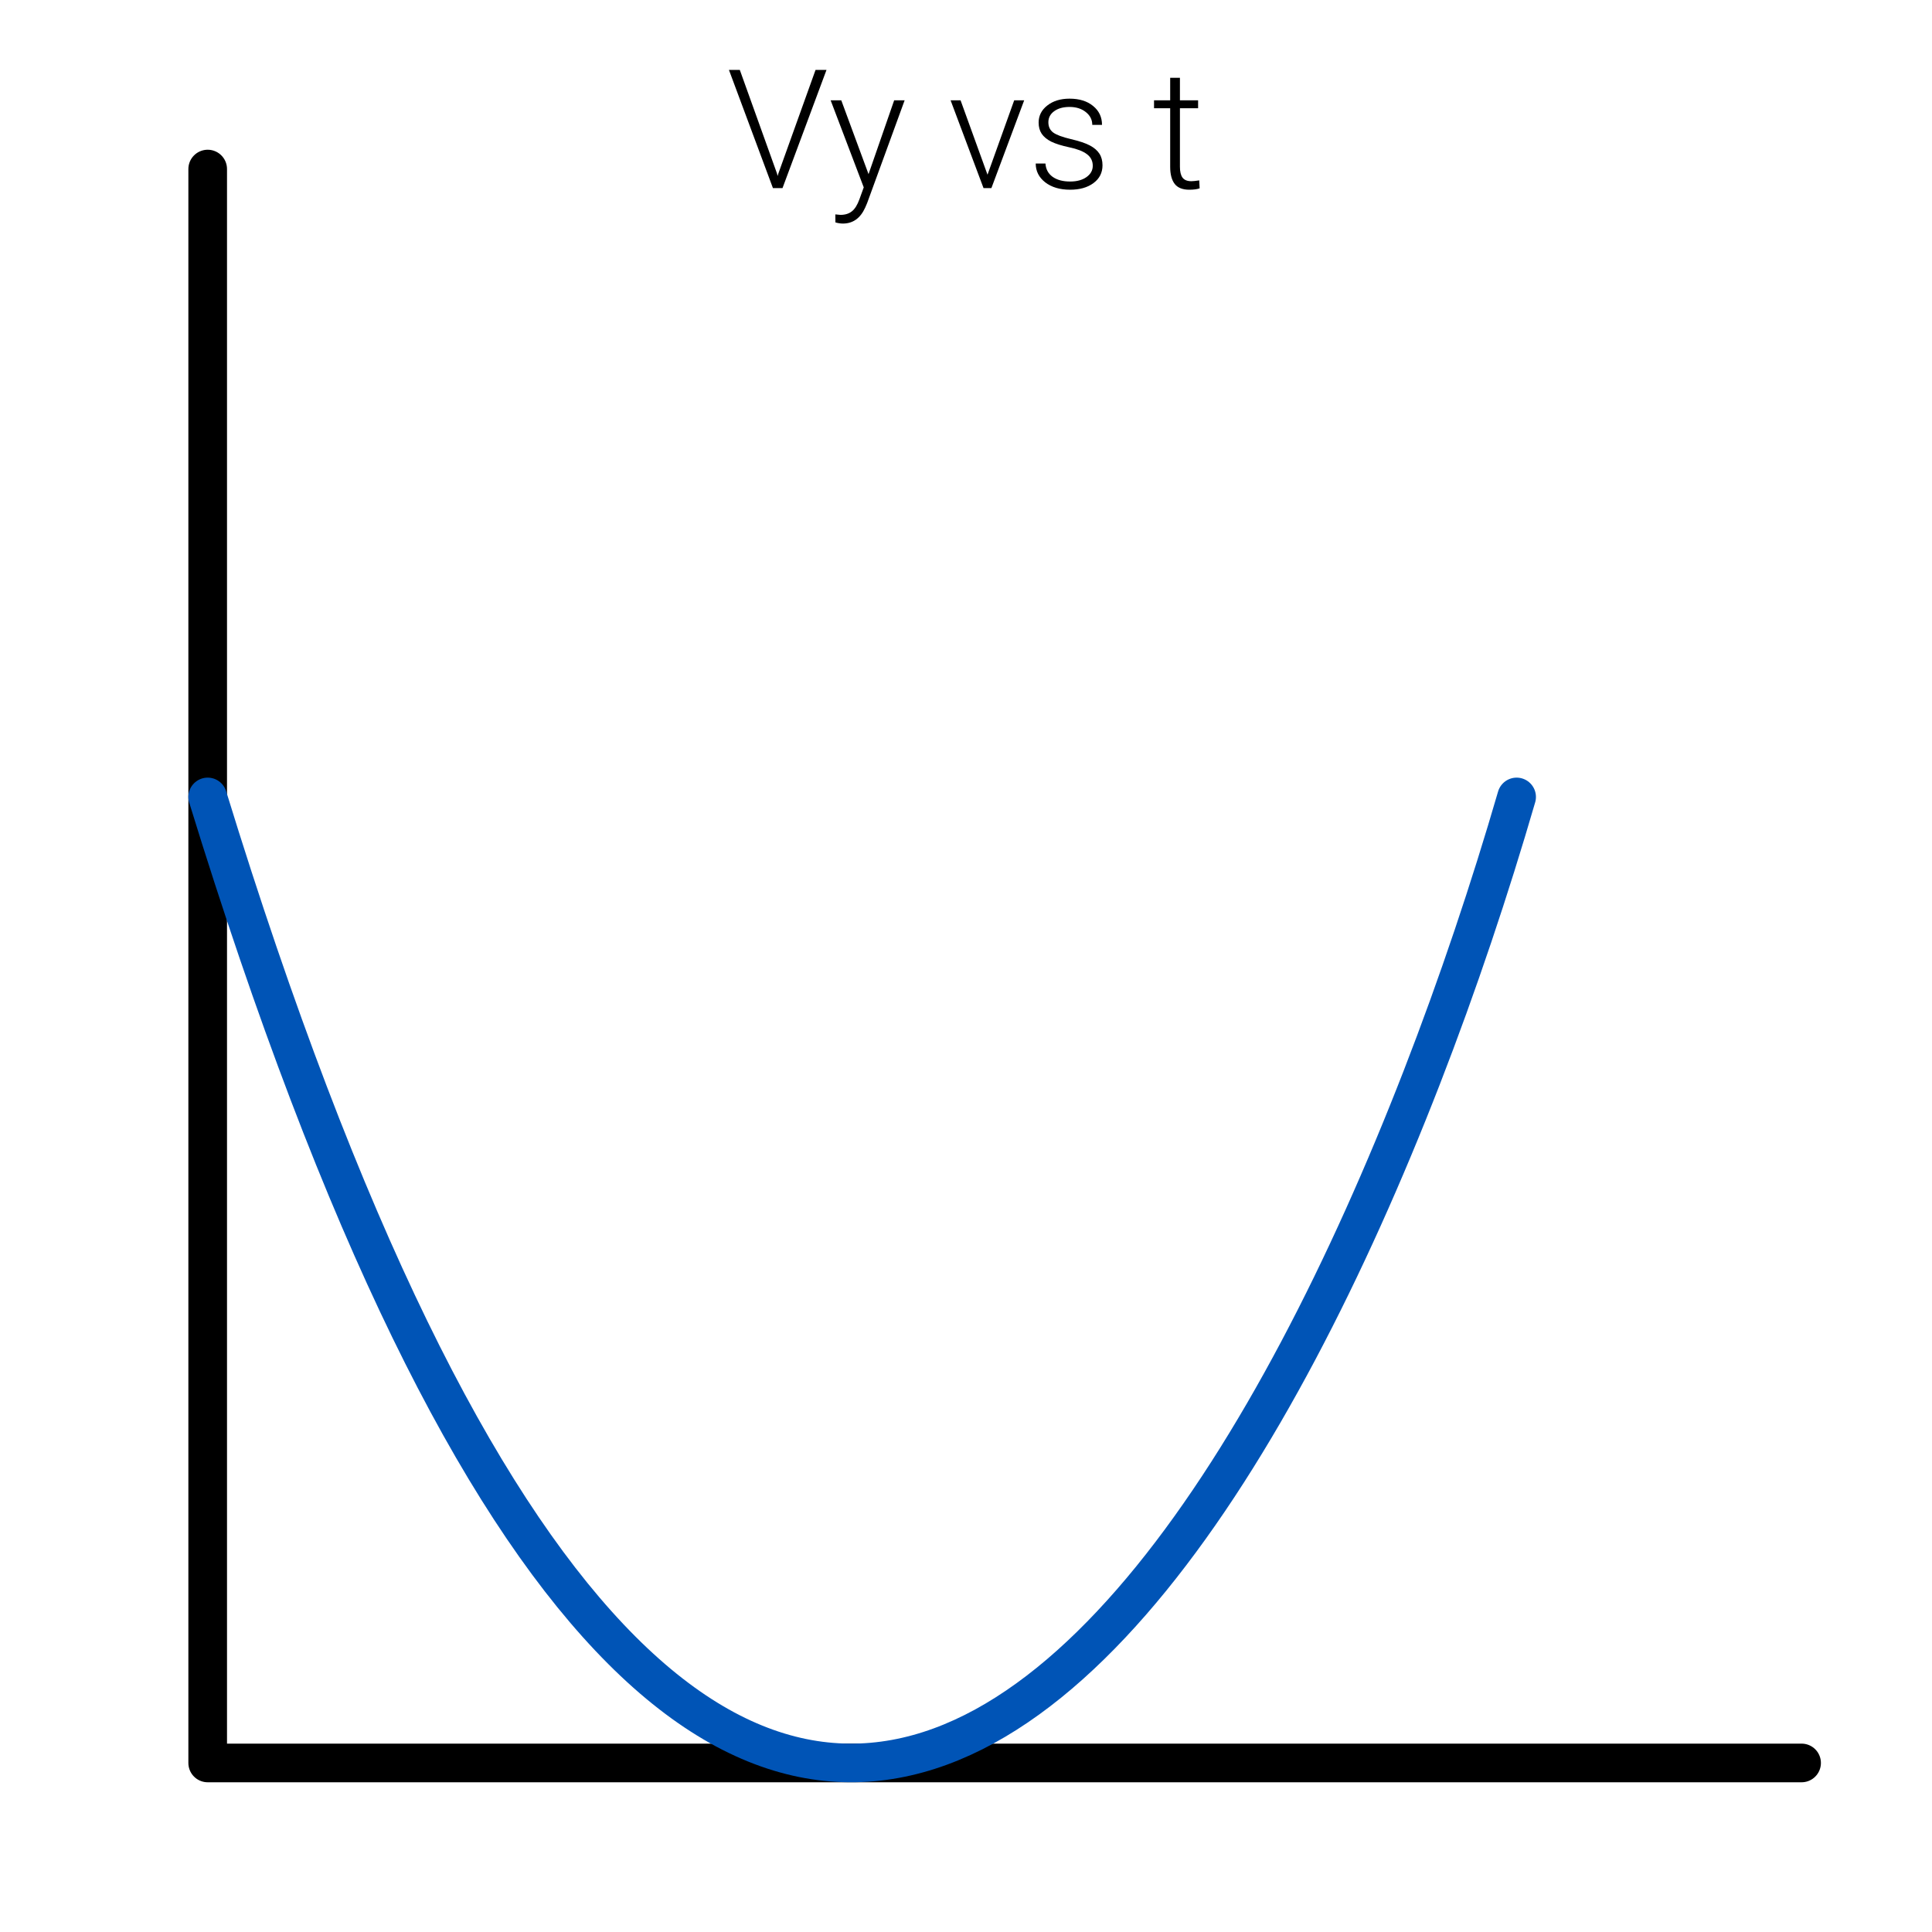 <svg width="400" height="400" viewBox="0 0 400 400" fill="none" xmlns="http://www.w3.org/2000/svg">
<path d="M43 35V365H373" stroke="black" stroke-width="8" stroke-linecap="round" stroke-linejoin="round"/>
<path d="M160.868 35.918L161.002 36.439L161.153 35.918L168.849 14.479H171.117L162.01 38.943H160.028L150.921 14.479H153.172L160.868 35.918ZM179.821 36.053L185.13 20.763H187.298L179.535 42.034L179.132 42.975C178.135 45.182 176.595 46.285 174.511 46.285C174.029 46.285 173.514 46.207 172.965 46.05L172.948 44.387L173.99 44.487C174.976 44.487 175.771 44.241 176.376 43.748C176.992 43.267 177.513 42.432 177.939 41.245L178.829 38.792L171.974 20.763H174.175L179.821 36.053ZM204.453 36.17L209.98 20.763H212.047L205.259 38.943H203.629L196.808 20.763H198.874L204.453 36.17ZM226.245 34.322C226.245 33.325 225.842 32.524 225.035 31.919C224.24 31.315 223.036 30.844 221.423 30.508C219.81 30.161 218.555 29.769 217.659 29.332C216.774 28.884 216.113 28.341 215.676 27.702C215.251 27.064 215.038 26.291 215.038 25.384C215.038 23.95 215.637 22.768 216.836 21.838C218.034 20.897 219.569 20.427 221.44 20.427C223.467 20.427 225.091 20.931 226.312 21.939C227.544 22.936 228.16 24.241 228.16 25.854H226.144C226.144 24.79 225.696 23.905 224.8 23.199C223.915 22.494 222.795 22.141 221.44 22.141C220.118 22.141 219.054 22.438 218.247 23.031C217.452 23.614 217.054 24.375 217.054 25.316C217.054 26.224 217.385 26.929 218.046 27.433C218.718 27.926 219.933 28.38 221.692 28.794C223.461 29.209 224.783 29.651 225.657 30.122C226.542 30.592 227.197 31.158 227.623 31.819C228.048 32.48 228.261 33.281 228.261 34.221C228.261 35.756 227.64 36.983 226.396 37.901C225.164 38.82 223.551 39.279 221.557 39.279C219.44 39.279 217.721 38.769 216.399 37.75C215.088 36.719 214.433 35.42 214.433 33.852H216.449C216.528 35.028 217.021 35.946 217.928 36.607C218.846 37.257 220.056 37.582 221.557 37.582C222.957 37.582 224.089 37.274 224.951 36.658C225.814 36.042 226.245 35.263 226.245 34.322ZM244.291 16.109V20.763H248.054V22.41H244.291V34.524C244.291 35.532 244.47 36.282 244.828 36.775C245.198 37.268 245.808 37.515 246.66 37.515C246.996 37.515 247.539 37.459 248.289 37.347L248.373 38.993C247.847 39.184 247.13 39.279 246.223 39.279C244.845 39.279 243.842 38.881 243.215 38.086C242.588 37.279 242.274 36.098 242.274 34.541V22.41H238.931V20.763H242.274V16.109H244.291Z" fill="black"/>
<path d="M43 165C154.439 527.219 270.1 315.925 314 165" stroke="#0054B6" stroke-width="8" stroke-linecap="round" stroke-linejoin="round"/>
</svg>
